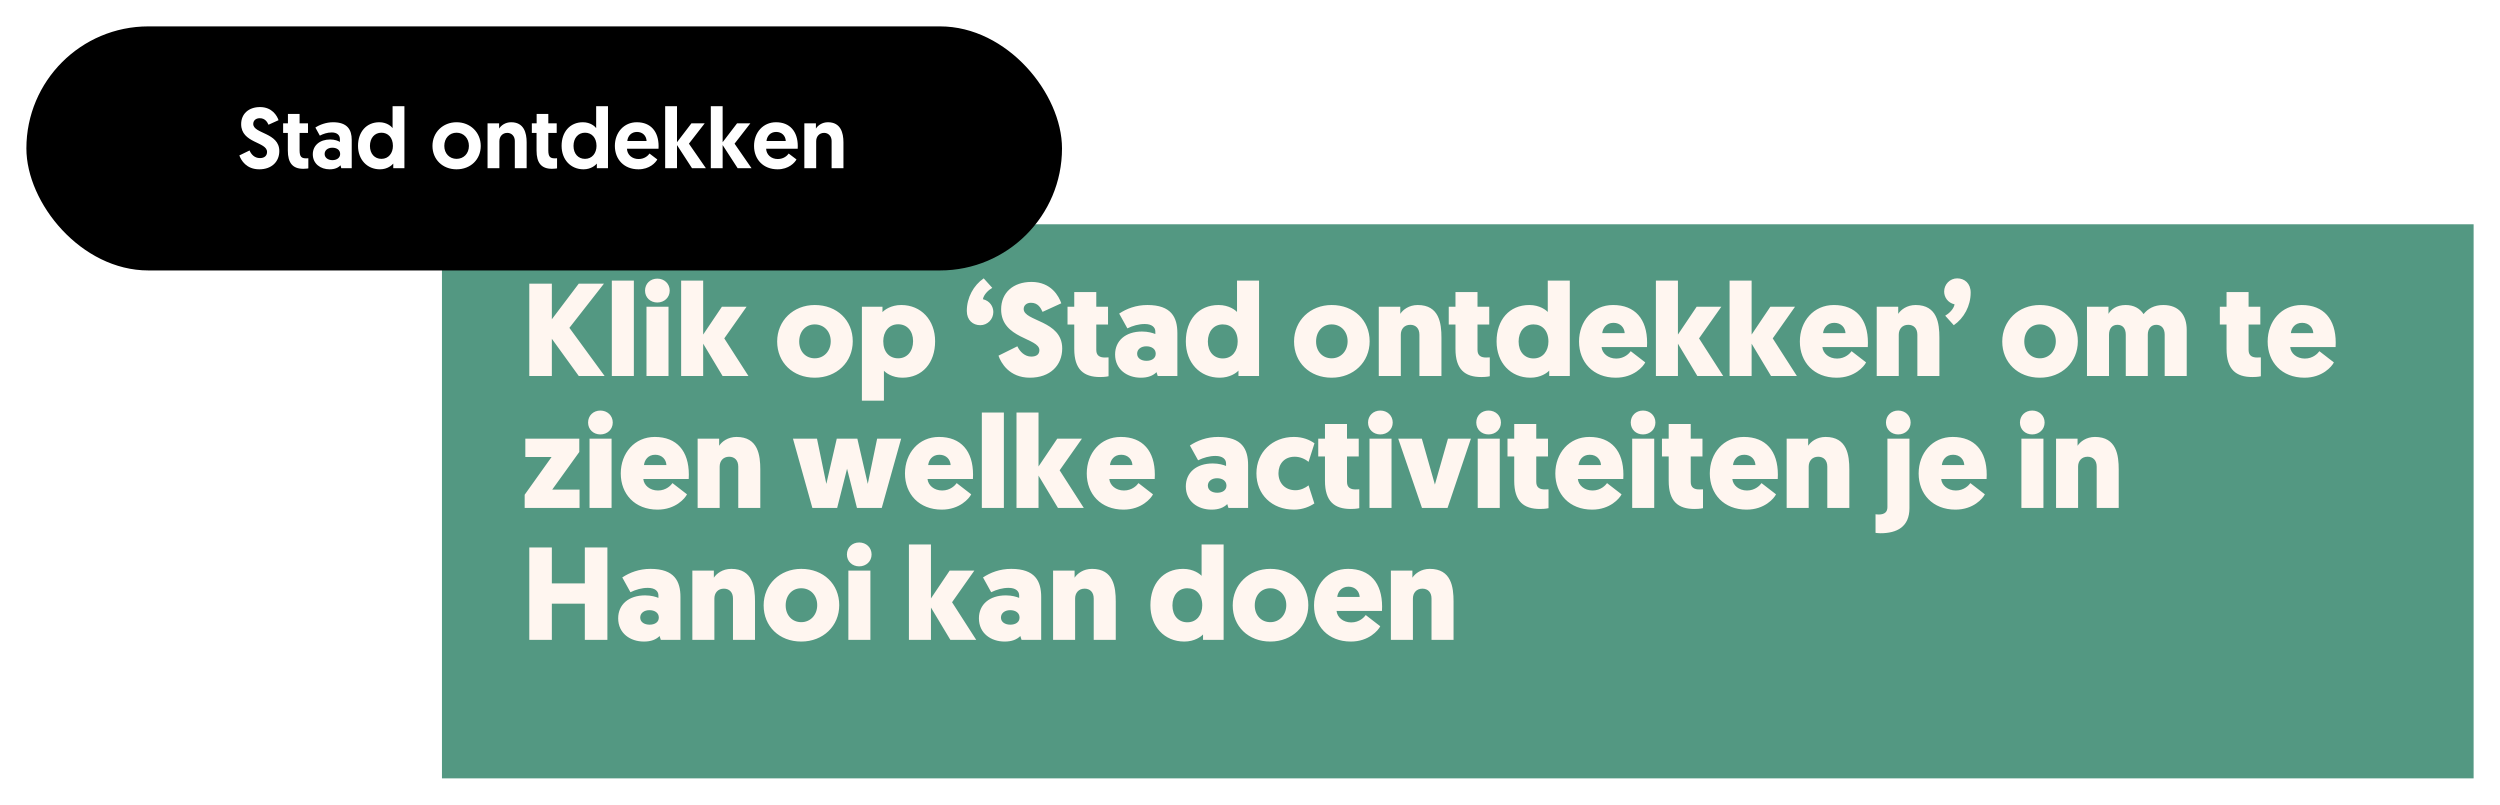 <svg width="379" height="122" viewBox="0 0 379 122" fill="none" xmlns="http://www.w3.org/2000/svg">
<g filter="url(#filter0_d)">
<rect x="67" y="30" width="308" height="84" fill="#539882"/>
</g>
<g filter="url(#filter1_d)">
<g clip-path="url(#clip0)">
<rect x="4" width="157" height="37" rx="18.5" fill="black"/>
<path d="M39.419 12.231C37.677 12.231 36.559 13.284 36.559 14.818C36.559 17.73 40.485 17.47 40.485 19.03C40.485 19.615 40.082 19.966 39.406 19.966C38.587 19.966 38.08 19.407 37.833 18.809L36.286 19.563C36.546 20.304 37.352 21.669 39.302 21.669C41.2 21.669 42.344 20.499 42.344 18.9C42.344 16.079 38.392 16.3 38.392 14.792C38.392 14.298 38.756 13.921 39.38 13.921C40.173 13.921 40.511 14.48 40.706 14.909L42.227 14.22C42.006 13.557 41.252 12.231 39.419 12.231ZM43.65 14.701H42.922V16.157H43.637V18.835C43.637 20.681 44.352 21.591 45.977 21.591C46.471 21.591 46.744 21.526 46.744 21.526V19.992C46.601 20.005 46.536 20.005 46.419 20.005C45.73 20.005 45.418 19.797 45.418 18.783V16.157H46.692V14.701H45.418V13.271H43.65V14.701ZM47.42 19.394C47.42 20.824 48.59 21.669 49.968 21.669C50.748 21.669 51.268 21.435 51.619 21.058L51.736 21.5H53.322V17.197C53.322 15.676 52.672 14.532 50.488 14.532C49.448 14.532 48.421 14.922 47.81 15.338L48.486 16.56C48.993 16.3 49.617 16.079 50.293 16.079C51.086 16.079 51.528 16.482 51.528 17.08V17.522C51.281 17.353 50.748 17.145 50.059 17.145C48.473 17.145 47.42 18.055 47.42 19.394ZM49.214 19.342C49.214 18.783 49.695 18.393 50.384 18.393C51.073 18.393 51.567 18.744 51.567 19.342C51.567 19.914 51.073 20.278 50.397 20.278C49.721 20.278 49.214 19.901 49.214 19.342ZM61.309 12.101H59.515V15.416C59.346 15.182 58.67 14.532 57.5 14.532C55.55 14.532 54.276 16.001 54.276 18.107C54.276 20.2 55.654 21.669 57.604 21.669C58.761 21.669 59.437 21.019 59.619 20.798V21.5H61.309V12.101ZM59.567 18.12C59.567 19.199 58.917 20.083 57.825 20.083C56.811 20.083 56.083 19.329 56.083 18.12C56.083 16.937 56.785 16.118 57.825 16.118C58.813 16.118 59.567 16.846 59.567 18.12ZM65.562 18.12C65.562 20.174 67.096 21.669 69.215 21.669C71.347 21.669 72.881 20.174 72.881 18.12C72.881 16.066 71.295 14.532 69.215 14.532C67.148 14.532 65.562 16.053 65.562 18.12ZM67.356 18.12C67.356 16.95 68.136 16.118 69.215 16.118C70.294 16.118 71.087 16.963 71.087 18.12C71.087 19.277 70.294 20.083 69.215 20.083C68.149 20.083 67.356 19.277 67.356 18.12ZM77.487 14.532C76.603 14.532 75.953 15.026 75.667 15.494V14.701H73.912V21.5H75.706V17.418C75.706 16.69 76.174 16.144 76.915 16.144C77.526 16.144 78.046 16.612 78.046 17.366V21.5H79.84V17.574C79.84 16.131 79.424 14.532 77.487 14.532ZM81.355 14.701H80.627V16.157H81.342V18.835C81.342 20.681 82.057 21.591 83.682 21.591C84.176 21.591 84.449 21.526 84.449 21.526V19.992C84.306 20.005 84.241 20.005 84.124 20.005C83.435 20.005 83.123 19.797 83.123 18.783V16.157H84.397V14.701H83.123V13.271H81.355V14.701ZM92.171 12.101H90.377V15.416C90.209 15.182 89.532 14.532 88.362 14.532C86.412 14.532 85.138 16.001 85.138 18.107C85.138 20.2 86.516 21.669 88.466 21.669C89.624 21.669 90.299 21.019 90.481 20.798V21.5H92.171V12.101ZM90.43 18.12C90.43 19.199 89.779 20.083 88.688 20.083C87.674 20.083 86.945 19.329 86.945 18.12C86.945 16.937 87.647 16.118 88.688 16.118C89.675 16.118 90.43 16.846 90.43 18.12ZM93.213 18.12C93.213 20.161 94.604 21.669 96.788 21.669C98.478 21.669 99.388 20.655 99.648 20.174L98.465 19.277C98.27 19.563 97.737 20.109 96.814 20.109C95.813 20.109 95.085 19.459 95.046 18.549H99.83C99.843 18.419 99.843 18.289 99.843 18.159C99.843 15.936 98.647 14.532 96.541 14.532C94.604 14.532 93.213 16.066 93.213 18.12ZM95.098 17.379C95.176 16.599 95.722 16.001 96.567 16.001C97.386 16.001 97.984 16.547 98.023 17.379H95.098ZM100.839 21.5H102.633V17.99L104.908 21.5H107.014L104.44 17.782L106.832 14.701H104.817L102.633 17.561V12.101H100.839V21.5ZM107.758 21.5H109.552V17.99L111.827 21.5H113.933L111.359 17.782L113.751 14.701H111.736L109.552 17.561V12.101H107.758V21.5ZM114.313 18.12C114.313 20.161 115.704 21.669 117.888 21.669C119.578 21.669 120.488 20.655 120.748 20.174L119.565 19.277C119.37 19.563 118.837 20.109 117.914 20.109C116.913 20.109 116.185 19.459 116.146 18.549H120.93C120.943 18.419 120.943 18.289 120.943 18.159C120.943 15.936 119.747 14.532 117.641 14.532C115.704 14.532 114.313 16.066 114.313 18.12ZM116.198 17.379C116.276 16.599 116.822 16.001 117.667 16.001C118.486 16.001 119.084 16.547 119.123 17.379H116.198ZM125.513 14.532C124.629 14.532 123.979 15.026 123.693 15.494V14.701H121.938V21.5H123.732V17.418C123.732 16.69 124.2 16.144 124.941 16.144C125.552 16.144 126.072 16.612 126.072 17.366V21.5H127.866V17.574C127.866 16.131 127.45 14.532 125.513 14.532Z" fill="white"/>
</g>
</g>
<path d="M83.66 43H80.24V57H83.66V51.36L87.74 57H91.66L86.32 49.7L91.56 43H87.74L83.66 48.4V43ZM92.753 57H96.093V42.54H92.753V57ZM101.347 46.5H98.007V57H101.347V46.5ZM99.647 45.86C100.707 45.86 101.527 45.1 101.527 44.06C101.527 43 100.707 42.24 99.647 42.24C98.587 42.24 97.787 43 97.787 44.06C97.787 45.1 98.587 45.86 99.647 45.86ZM113.181 46.5H109.441L106.601 50.72V42.54H103.261V57H106.601V52.1L109.541 57H113.461L109.801 51.3L113.181 46.5ZM117.818 51.78C117.818 54.94 120.178 57.26 123.518 57.26C126.838 57.26 129.278 54.9 129.278 51.74C129.278 48.56 126.898 46.24 123.518 46.24C120.278 46.24 117.818 48.6 117.818 51.78ZM121.158 51.78C121.158 50.24 122.138 49.18 123.518 49.18C124.878 49.18 125.938 50.2 125.938 51.74C125.938 53.24 124.898 54.32 123.518 54.32C122.158 54.32 121.158 53.3 121.158 51.78ZM133.903 51.72C133.903 50.32 134.723 49.16 136.163 49.16C137.503 49.16 138.423 50.16 138.423 51.72C138.423 53.26 137.523 54.32 136.163 54.32C134.843 54.32 133.903 53.38 133.903 51.72ZM133.783 46.5H130.663V60.74H134.003V56.2C134.223 56.46 135.203 57.26 136.803 57.26C139.843 57.26 141.763 55 141.763 51.74C141.763 48.52 139.643 46.24 136.623 46.24C135.083 46.24 134.083 46.98 133.783 47.32V46.5ZM150.429 43.64L149.129 42.2C147.589 43.26 146.569 45.12 146.569 47.14C146.569 48.56 147.509 49.3 148.609 49.3C149.709 49.3 150.589 48.4 150.589 47.3C150.589 46.46 150.049 45.6 149.009 45.36C149.129 44.64 149.889 43.94 150.429 43.64ZM156.371 42.74C153.591 42.74 151.771 44.38 151.771 46.9C151.771 51.38 157.571 51.22 157.571 53.08C157.571 53.7 157.151 54.06 156.331 54.06C155.371 54.06 154.611 53.32 154.231 52.5L151.371 53.92C151.731 54.98 152.991 57.26 156.131 57.26C159.191 57.26 161.031 55.4 161.031 52.82C161.031 48.54 155.191 48.74 155.191 46.84C155.191 46.3 155.631 45.9 156.291 45.9C157.351 45.9 157.771 46.66 158.051 47.28L160.891 45.98C160.531 44.92 159.371 42.74 156.371 42.74ZM166.197 44.28H162.857V46.5H161.837V49.2H162.857V52.9C162.857 56.02 164.297 57.16 166.777 57.16C167.617 57.16 168.057 57.04 168.057 57.04V54.18C167.837 54.2 167.677 54.2 167.497 54.2C166.817 54.2 166.197 53.98 166.197 53.06V49.2H167.977V46.5H166.197V44.28ZM169.048 53.74C169.048 56.02 170.888 57.26 172.948 57.26C174.028 57.26 174.788 56.96 175.328 56.42L175.508 57H178.488V50.5C178.488 48.1 177.568 46.24 173.948 46.24C172.208 46.24 170.788 46.8 169.668 47.54L170.908 49.78C171.728 49.38 172.628 49.12 173.548 49.12C174.628 49.12 175.148 49.62 175.148 50.26V50.64C174.768 50.48 174.048 50.26 173.128 50.26C170.648 50.26 169.048 51.64 169.048 53.74ZM172.388 53.62C172.388 52.94 172.988 52.5 173.788 52.5C174.588 52.5 175.208 52.9 175.208 53.62C175.208 54.32 174.608 54.7 173.808 54.7C173.028 54.7 172.388 54.32 172.388 53.62ZM187.632 51.78C187.632 53.18 186.812 54.34 185.372 54.34C184.032 54.34 183.112 53.34 183.112 51.78C183.112 50.24 184.012 49.18 185.372 49.18C186.692 49.18 187.632 50.12 187.632 51.78ZM187.752 57H190.872V42.54H187.532V47.3C187.312 47.04 186.332 46.24 184.732 46.24C181.692 46.24 179.772 48.5 179.772 51.76C179.772 54.98 181.892 57.26 184.912 57.26C186.452 57.26 187.452 56.52 187.752 56.18V57ZM196.178 51.78C196.178 54.94 198.538 57.26 201.878 57.26C205.198 57.26 207.638 54.9 207.638 51.74C207.638 48.56 205.258 46.24 201.878 46.24C198.638 46.24 196.178 48.6 196.178 51.78ZM199.518 51.78C199.518 50.24 200.498 49.18 201.878 49.18C203.238 49.18 204.298 50.2 204.298 51.74C204.298 53.24 203.258 54.32 201.878 54.32C200.518 54.32 199.518 53.3 199.518 51.78ZM215.183 57H218.523V51.18C218.523 49.04 218.203 46.24 214.923 46.24C213.603 46.24 212.683 46.96 212.283 47.58V46.5H209.023V57H212.363V50.74C212.363 49.9 212.883 49.24 213.803 49.24C214.603 49.24 215.183 49.76 215.183 50.74V57ZM223.99 44.28H220.65V46.5H219.63V49.2H220.65V52.9C220.65 56.02 222.09 57.16 224.57 57.16C225.41 57.16 225.85 57.04 225.85 57.04V54.18C225.63 54.2 225.47 54.2 225.29 54.2C224.61 54.2 223.99 53.98 223.99 53.06V49.2H225.77V46.5H223.99V44.28ZM234.741 51.78C234.741 53.18 233.921 54.34 232.481 54.34C231.141 54.34 230.221 53.34 230.221 51.78C230.221 50.24 231.121 49.18 232.481 49.18C233.801 49.18 234.741 50.12 234.741 51.78ZM234.861 57H237.981V42.54H234.641V47.3C234.421 47.04 233.441 46.24 231.841 46.24C228.801 46.24 226.881 48.5 226.881 51.76C226.881 54.98 229.001 57.26 232.021 57.26C233.561 57.26 234.561 56.52 234.861 56.18V57ZM249.681 52.62C249.701 52.38 249.701 52.16 249.701 51.96C249.701 48.38 247.881 46.24 244.541 46.24C241.461 46.24 239.381 48.7 239.381 51.78C239.381 54.88 241.501 57.26 244.961 57.26C247.681 57.26 249.121 55.56 249.421 54.94L247.221 53.24C247.021 53.54 246.281 54.36 245.021 54.36C243.781 54.36 242.881 53.56 242.801 52.62H249.681ZM244.601 48.94C245.641 48.94 246.261 49.66 246.301 50.5H242.901C242.981 49.76 243.501 48.94 244.601 48.94ZM260.954 46.5H257.214L254.374 50.72V42.54H251.034V57H254.374V52.1L257.314 57H261.234L257.574 51.3L260.954 46.5ZM272.126 46.5H268.386L265.546 50.72V42.54H262.206V57H265.546V52.1L268.486 57H272.406L268.746 51.3L272.126 46.5ZM283.158 52.62C283.178 52.38 283.178 52.16 283.178 51.96C283.178 48.38 281.358 46.24 278.018 46.24C274.938 46.24 272.858 48.7 272.858 51.78C272.858 54.88 274.978 57.26 278.438 57.26C281.158 57.26 282.598 55.56 282.898 54.94L280.698 53.24C280.498 53.54 279.758 54.36 278.498 54.36C277.258 54.36 276.358 53.56 276.278 52.62H283.158ZM278.078 48.94C279.118 48.94 279.738 49.66 279.778 50.5H276.378C276.458 49.76 276.978 48.94 278.078 48.94ZM290.671 57H294.011V51.18C294.011 49.04 293.691 46.24 290.411 46.24C289.091 46.24 288.171 46.96 287.771 47.58V46.5H284.511V57H287.851V50.74C287.851 49.9 288.371 49.24 289.291 49.24C290.091 49.24 290.671 49.76 290.671 50.74V57ZM294.893 47.86L296.193 49.3C297.733 48.24 298.753 46.38 298.753 44.36C298.753 42.94 297.813 42.2 296.713 42.2C295.613 42.2 294.733 43.1 294.733 44.2C294.733 45.04 295.273 45.9 296.313 46.14C296.193 46.86 295.433 47.56 294.893 47.86ZM303.541 51.78C303.541 54.94 305.901 57.26 309.241 57.26C312.561 57.26 315.001 54.9 315.001 51.74C315.001 48.56 312.621 46.24 309.241 46.24C306.001 46.24 303.541 48.6 303.541 51.78ZM306.881 51.78C306.881 50.24 307.861 49.18 309.241 49.18C310.601 49.18 311.661 50.2 311.661 51.74C311.661 53.24 310.621 54.32 309.241 54.32C307.881 54.32 306.881 53.3 306.881 51.78ZM325.606 50.74C325.606 49.84 326.106 49.24 326.886 49.24C327.686 49.24 328.166 49.8 328.166 50.74V57H331.506V50.02C331.506 47.8 330.366 46.24 327.946 46.24C326.586 46.24 325.606 46.8 324.966 47.62C324.406 46.76 323.486 46.24 322.246 46.24C320.846 46.24 320.006 46.94 319.646 47.58V46.5H316.386V57H319.726V50.74C319.726 49.78 320.226 49.24 321.006 49.24C321.806 49.24 322.266 49.8 322.266 50.74V57H325.606V50.74ZM340.885 44.28H337.545V46.5H336.525V49.2H337.545V52.9C337.545 56.02 338.985 57.16 341.465 57.16C342.305 57.16 342.745 57.04 342.745 57.04V54.18C342.525 54.2 342.365 54.2 342.185 54.2C341.505 54.2 340.885 53.98 340.885 53.06V49.2H342.665V46.5H340.885V44.28ZM354.076 52.62C354.096 52.38 354.096 52.16 354.096 51.96C354.096 48.38 352.276 46.24 348.936 46.24C345.856 46.24 343.776 48.7 343.776 51.78C343.776 54.88 345.896 57.26 349.356 57.26C352.076 57.26 353.516 55.56 353.816 54.94L351.616 53.24C351.416 53.54 350.676 54.36 349.416 54.36C348.176 54.36 347.276 53.56 347.196 52.62H354.076ZM348.996 48.94C350.036 48.94 350.656 49.66 350.696 50.5H347.296C347.376 49.76 347.896 48.94 348.996 48.94ZM87.82 68.52V66.5H79.64V69.28H83.62L79.54 75V77H87.86V74.22H83.72L87.82 68.52ZM92.714 66.5H89.374V77H92.714V66.5ZM91.014 65.86C92.074 65.86 92.894 65.1 92.894 64.06C92.894 63 92.074 62.24 91.014 62.24C89.954 62.24 89.154 63 89.154 64.06C89.154 65.1 89.954 65.86 91.014 65.86ZM104.408 72.62C104.428 72.38 104.428 72.16 104.428 71.96C104.428 68.38 102.608 66.24 99.268 66.24C96.188 66.24 94.108 68.7 94.108 71.78C94.108 74.88 96.228 77.26 99.688 77.26C102.408 77.26 103.848 75.56 104.148 74.94L101.948 73.24C101.748 73.54 101.008 74.36 99.748 74.36C98.508 74.36 97.608 73.56 97.528 72.62H104.408ZM99.328 68.94C100.368 68.94 100.988 69.66 101.028 70.5H97.628C97.708 69.76 98.228 68.94 99.328 68.94ZM111.921 77H115.261V71.18C115.261 69.04 114.941 66.24 111.661 66.24C110.341 66.24 109.421 66.96 109.021 67.58V66.5H105.761V77H109.101V70.74C109.101 69.9 109.621 69.24 110.541 69.24C111.341 69.24 111.921 69.76 111.921 70.74V77ZM129.914 77H133.674L136.614 66.5H132.974L131.554 73.36L129.974 66.5H126.854L125.274 73.36L123.854 66.5H120.214L123.154 77H126.914L128.414 71.06L129.914 77ZM147.494 72.62C147.514 72.38 147.514 72.16 147.514 71.96C147.514 68.38 145.694 66.24 142.354 66.24C139.274 66.24 137.194 68.7 137.194 71.78C137.194 74.88 139.314 77.26 142.774 77.26C145.494 77.26 146.934 75.56 147.234 74.94L145.034 73.24C144.834 73.54 144.094 74.36 142.834 74.36C141.594 74.36 140.694 73.56 140.614 72.62H147.494ZM142.414 68.94C143.454 68.94 144.074 69.66 144.114 70.5H140.714C140.794 69.76 141.314 68.94 142.414 68.94ZM148.847 77H152.187V62.54H148.847V77ZM164.021 66.5H160.281L157.441 70.72V62.54H154.101V77H157.441V72.1L160.381 77H164.301L160.641 71.3L164.021 66.5ZM175.053 72.62C175.073 72.38 175.073 72.16 175.073 71.96C175.073 68.38 173.253 66.24 169.913 66.24C166.833 66.24 164.753 68.7 164.753 71.78C164.753 74.88 166.873 77.26 170.333 77.26C173.053 77.26 174.493 75.56 174.793 74.94L172.593 73.24C172.393 73.54 171.653 74.36 170.393 74.36C169.153 74.36 168.253 73.56 168.173 72.62H175.053ZM169.973 68.94C171.013 68.94 171.633 69.66 171.673 70.5H168.273C168.353 69.76 168.873 68.94 169.973 68.94ZM179.771 73.74C179.771 76.02 181.611 77.26 183.671 77.26C184.751 77.26 185.511 76.96 186.051 76.42L186.231 77H189.211V70.5C189.211 68.1 188.291 66.24 184.671 66.24C182.931 66.24 181.511 66.8 180.391 67.54L181.631 69.78C182.451 69.38 183.351 69.12 184.271 69.12C185.351 69.12 185.871 69.62 185.871 70.26V70.64C185.491 70.48 184.771 70.26 183.851 70.26C181.371 70.26 179.771 71.64 179.771 73.74ZM183.111 73.62C183.111 72.94 183.711 72.5 184.511 72.5C185.311 72.5 185.931 72.9 185.931 73.62C185.931 74.32 185.331 74.7 184.531 74.7C183.751 74.7 183.111 74.32 183.111 73.62ZM196.395 74.32C194.855 74.32 193.815 73.28 193.815 71.74C193.815 70.34 194.695 69.24 196.275 69.24C197.055 69.24 197.795 69.54 198.375 70.02L199.275 67.2C198.535 66.68 197.515 66.24 196.155 66.24C192.915 66.24 190.475 68.54 190.475 71.76C190.475 74.98 192.835 77.26 196.175 77.26C197.495 77.26 198.555 76.8 199.255 76.32L198.375 73.58C197.915 73.96 197.175 74.32 196.395 74.32ZM204.205 64.28H200.865V66.5H199.845V69.2H200.865V72.9C200.865 76.02 202.305 77.16 204.785 77.16C205.625 77.16 206.065 77.04 206.065 77.04V74.18C205.845 74.2 205.685 74.2 205.505 74.2C204.825 74.2 204.205 73.98 204.205 73.06V69.2H205.985V66.5H204.205V64.28ZM210.956 66.5H207.616V77H210.956V66.5ZM209.256 65.86C210.316 65.86 211.136 65.1 211.136 64.06C211.136 63 210.316 62.24 209.256 62.24C208.196 62.24 207.396 63 207.396 64.06C207.396 65.1 208.196 65.86 209.256 65.86ZM215.55 66.5H211.97L215.57 77H219.45L222.99 66.5H219.51L217.53 73.46L215.55 66.5ZM227.363 66.5H224.023V77H227.363V66.5ZM225.663 65.86C226.723 65.86 227.543 65.1 227.543 64.06C227.543 63 226.723 62.24 225.663 62.24C224.603 62.24 223.803 63 223.803 64.06C223.803 65.1 224.603 65.86 225.663 65.86ZM232.896 64.28H229.556V66.5H228.536V69.2H229.556V72.9C229.556 76.02 230.996 77.16 233.476 77.16C234.316 77.16 234.756 77.04 234.756 77.04V74.18C234.536 74.2 234.376 74.2 234.196 74.2C233.516 74.2 232.896 73.98 232.896 73.06V69.2H234.676V66.5H232.896V64.28ZM246.088 72.62C246.108 72.38 246.108 72.16 246.108 71.96C246.108 68.38 244.288 66.24 240.948 66.24C237.868 66.24 235.788 68.7 235.788 71.78C235.788 74.88 237.908 77.26 241.368 77.26C244.088 77.26 245.528 75.56 245.828 74.94L243.628 73.24C243.428 73.54 242.688 74.36 241.428 74.36C240.188 74.36 239.288 73.56 239.208 72.62H246.088ZM241.008 68.94C242.048 68.94 242.668 69.66 242.708 70.5H239.308C239.388 69.76 239.908 68.94 241.008 68.94ZM250.78 66.5H247.44V77H250.78V66.5ZM249.08 65.86C250.14 65.86 250.96 65.1 250.96 64.06C250.96 63 250.14 62.24 249.08 62.24C248.02 62.24 247.22 63 247.22 64.06C247.22 65.1 248.02 65.86 249.08 65.86ZM256.314 64.28H252.974V66.5H251.954V69.2H252.974V72.9C252.974 76.02 254.414 77.16 256.894 77.16C257.734 77.16 258.174 77.04 258.174 77.04V74.18C257.954 74.2 257.794 74.2 257.614 74.2C256.934 74.2 256.314 73.98 256.314 73.06V69.2H258.094V66.5H256.314V64.28ZM269.506 72.62C269.526 72.38 269.526 72.16 269.526 71.96C269.526 68.38 267.706 66.24 264.366 66.24C261.286 66.24 259.206 68.7 259.206 71.78C259.206 74.88 261.326 77.26 264.786 77.26C267.506 77.26 268.946 75.56 269.246 74.94L267.046 73.24C266.846 73.54 266.106 74.36 264.846 74.36C263.606 74.36 262.706 73.56 262.626 72.62H269.506ZM264.426 68.94C265.466 68.94 266.086 69.66 266.126 70.5H262.726C262.806 69.76 263.326 68.94 264.426 68.94ZM277.018 77H280.358V71.18C280.358 69.04 280.038 66.24 276.758 66.24C275.438 66.24 274.518 66.96 274.118 67.58V66.5H270.858V77H274.198V70.74C274.198 69.9 274.718 69.24 275.638 69.24C276.438 69.24 277.018 69.76 277.018 70.74V77ZM289.472 66.5H286.132V76.88C286.132 77.54 285.792 78 284.812 78C284.592 78 284.332 77.96 284.332 77.96V80.78C284.332 80.78 284.712 80.84 285.072 80.84C287.592 80.84 289.472 79.86 289.472 77.04V66.5ZM287.772 65.86C288.832 65.86 289.652 65.1 289.652 64.06C289.652 63 288.832 62.24 287.772 62.24C286.712 62.24 285.912 63 285.912 64.06C285.912 65.1 286.712 65.86 287.772 65.86ZM301.166 72.62C301.186 72.38 301.186 72.16 301.186 71.96C301.186 68.38 299.366 66.24 296.026 66.24C292.946 66.24 290.866 68.7 290.866 71.78C290.866 74.88 292.986 77.26 296.446 77.26C299.166 77.26 300.606 75.56 300.906 74.94L298.706 73.24C298.506 73.54 297.766 74.36 296.506 74.36C295.266 74.36 294.366 73.56 294.286 72.62H301.166ZM296.086 68.94C297.126 68.94 297.746 69.66 297.786 70.5H294.386C294.466 69.76 294.986 68.94 296.086 68.94ZM309.784 66.5H306.444V77H309.784V66.5ZM308.084 65.86C309.144 65.86 309.964 65.1 309.964 64.06C309.964 63 309.144 62.24 308.084 62.24C307.024 62.24 306.224 63 306.224 64.06C306.224 65.1 307.024 65.86 308.084 65.86ZM317.858 77H321.198V71.18C321.198 69.04 320.878 66.24 317.598 66.24C316.278 66.24 315.358 66.96 314.958 67.58V66.5H311.698V77H315.038V70.74C315.038 69.9 315.558 69.24 316.478 69.24C317.278 69.24 317.858 69.76 317.858 70.74V77ZM92.08 83H88.66V88.44H83.66V83H80.24V97H83.66V91.52H88.66V97H92.08V83ZM93.716 93.74C93.716 96.02 95.556 97.26 97.616 97.26C98.696 97.26 99.456 96.96 99.996 96.42L100.176 97H103.156V90.5C103.156 88.1 102.236 86.24 98.616 86.24C96.876 86.24 95.456 86.8 94.336 87.54L95.576 89.78C96.396 89.38 97.296 89.12 98.216 89.12C99.296 89.12 99.816 89.62 99.816 90.26V90.64C99.436 90.48 98.716 90.26 97.796 90.26C95.316 90.26 93.716 91.64 93.716 93.74ZM97.056 93.62C97.056 92.94 97.656 92.5 98.456 92.5C99.256 92.5 99.876 92.9 99.876 93.62C99.876 94.32 99.276 94.7 98.476 94.7C97.696 94.7 97.056 94.32 97.056 93.62ZM111.12 97H114.46V91.18C114.46 89.04 114.14 86.24 110.86 86.24C109.54 86.24 108.62 86.96 108.22 87.58V86.5H104.96V97H108.3V90.74C108.3 89.9 108.82 89.24 109.74 89.24C110.54 89.24 111.12 89.76 111.12 90.74V97ZM115.768 91.78C115.768 94.94 118.128 97.26 121.468 97.26C124.788 97.26 127.228 94.9 127.228 91.74C127.228 88.56 124.848 86.24 121.468 86.24C118.228 86.24 115.768 88.6 115.768 91.78ZM119.108 91.78C119.108 90.24 120.088 89.18 121.468 89.18C122.828 89.18 123.888 90.2 123.888 91.74C123.888 93.24 122.848 94.32 121.468 94.32C120.108 94.32 119.108 93.3 119.108 91.78ZM131.952 86.5H128.612V97H131.952V86.5ZM130.252 85.86C131.312 85.86 132.132 85.1 132.132 84.06C132.132 83 131.312 82.24 130.252 82.24C129.192 82.24 128.392 83 128.392 84.06C128.392 85.1 129.192 85.86 130.252 85.86ZM147.712 86.5H143.972L141.132 90.72V82.54H137.792V97H141.132V92.1L144.072 97H147.992L144.332 91.3L147.712 86.5ZM148.404 93.74C148.404 96.02 150.244 97.26 152.304 97.26C153.384 97.26 154.144 96.96 154.684 96.42L154.864 97H157.844V90.5C157.844 88.1 156.924 86.24 153.304 86.24C151.564 86.24 150.144 86.8 149.024 87.54L150.264 89.78C151.084 89.38 151.984 89.12 152.904 89.12C153.984 89.12 154.504 89.62 154.504 90.26V90.64C154.124 90.48 153.404 90.26 152.484 90.26C150.004 90.26 148.404 91.64 148.404 93.74ZM151.744 93.62C151.744 92.94 152.344 92.5 153.144 92.5C153.944 92.5 154.564 92.9 154.564 93.62C154.564 94.32 153.964 94.7 153.164 94.7C152.384 94.7 151.744 94.32 151.744 93.62ZM165.808 97H169.148V91.18C169.148 89.04 168.828 86.24 165.548 86.24C164.228 86.24 163.308 86.96 162.908 87.58V86.5H159.648V97H162.988V90.74C162.988 89.9 163.508 89.24 164.428 89.24C165.228 89.24 165.808 89.76 165.808 90.74V97ZM182.261 91.78C182.261 93.18 181.441 94.34 180.001 94.34C178.661 94.34 177.741 93.34 177.741 91.78C177.741 90.24 178.641 89.18 180.001 89.18C181.321 89.18 182.261 90.12 182.261 91.78ZM182.381 97H185.501V82.54H182.161V87.3C181.941 87.04 180.961 86.24 179.361 86.24C176.321 86.24 174.401 88.5 174.401 91.76C174.401 94.98 176.521 97.26 179.541 97.26C181.081 97.26 182.081 96.52 182.381 96.18V97ZM186.881 91.78C186.881 94.94 189.241 97.26 192.581 97.26C195.901 97.26 198.341 94.9 198.341 91.74C198.341 88.56 195.961 86.24 192.581 86.24C189.341 86.24 186.881 88.6 186.881 91.78ZM190.221 91.78C190.221 90.24 191.201 89.18 192.581 89.18C193.941 89.18 195.001 90.2 195.001 91.74C195.001 93.24 193.961 94.32 192.581 94.32C191.221 94.32 190.221 93.3 190.221 91.78ZM209.506 92.62C209.526 92.38 209.526 92.16 209.526 91.96C209.526 88.38 207.706 86.24 204.366 86.24C201.286 86.24 199.206 88.7 199.206 91.78C199.206 94.88 201.326 97.26 204.786 97.26C207.506 97.26 208.946 95.56 209.246 94.94L207.046 93.24C206.846 93.54 206.106 94.36 204.846 94.36C203.606 94.36 202.706 93.56 202.626 92.62H209.506ZM204.426 88.94C205.466 88.94 206.086 89.66 206.126 90.5H202.726C202.806 89.76 203.326 88.94 204.426 88.94ZM217.018 97H220.358V91.18C220.358 89.04 220.038 86.24 216.758 86.24C215.438 86.24 214.518 86.96 214.118 87.58V86.5H210.858V97H214.198V90.74C214.198 89.9 214.718 89.24 215.638 89.24C216.438 89.24 217.018 89.76 217.018 90.74V97Z" fill="#FFF6F0"/>
<defs>
<filter id="filter0_d" x="63" y="30" width="316" height="92" filterUnits="userSpaceOnUse" color-interpolation-filters="sRGB">
<feFlood flood-opacity="0" result="BackgroundImageFix"/>
<feColorMatrix in="SourceAlpha" type="matrix" values="0 0 0 0 0 0 0 0 0 0 0 0 0 0 0 0 0 0 127 0"/>
<feOffset dy="4"/>
<feGaussianBlur stdDeviation="2"/>
<feColorMatrix type="matrix" values="0 0 0 0 0 0 0 0 0 0 0 0 0 0 0 0 0 0 0.25 0"/>
<feBlend mode="normal" in2="BackgroundImageFix" result="effect1_dropShadow"/>
<feBlend mode="normal" in="SourceGraphic" in2="effect1_dropShadow" result="shape"/>
</filter>
<filter id="filter1_d" x="0" y="0" width="165" height="45" filterUnits="userSpaceOnUse" color-interpolation-filters="sRGB">
<feFlood flood-opacity="0" result="BackgroundImageFix"/>
<feColorMatrix in="SourceAlpha" type="matrix" values="0 0 0 0 0 0 0 0 0 0 0 0 0 0 0 0 0 0 127 0"/>
<feOffset dy="4"/>
<feGaussianBlur stdDeviation="2"/>
<feColorMatrix type="matrix" values="0 0 0 0 0 0 0 0 0 0 0 0 0 0 0 0 0 0 0.25 0"/>
<feBlend mode="normal" in2="BackgroundImageFix" result="effect1_dropShadow"/>
<feBlend mode="normal" in="SourceGraphic" in2="effect1_dropShadow" result="shape"/>
</filter>
<clipPath id="clip0">
<rect x="4" width="157" height="37" rx="18.5" fill="white"/>
</clipPath>
</defs>
</svg>
